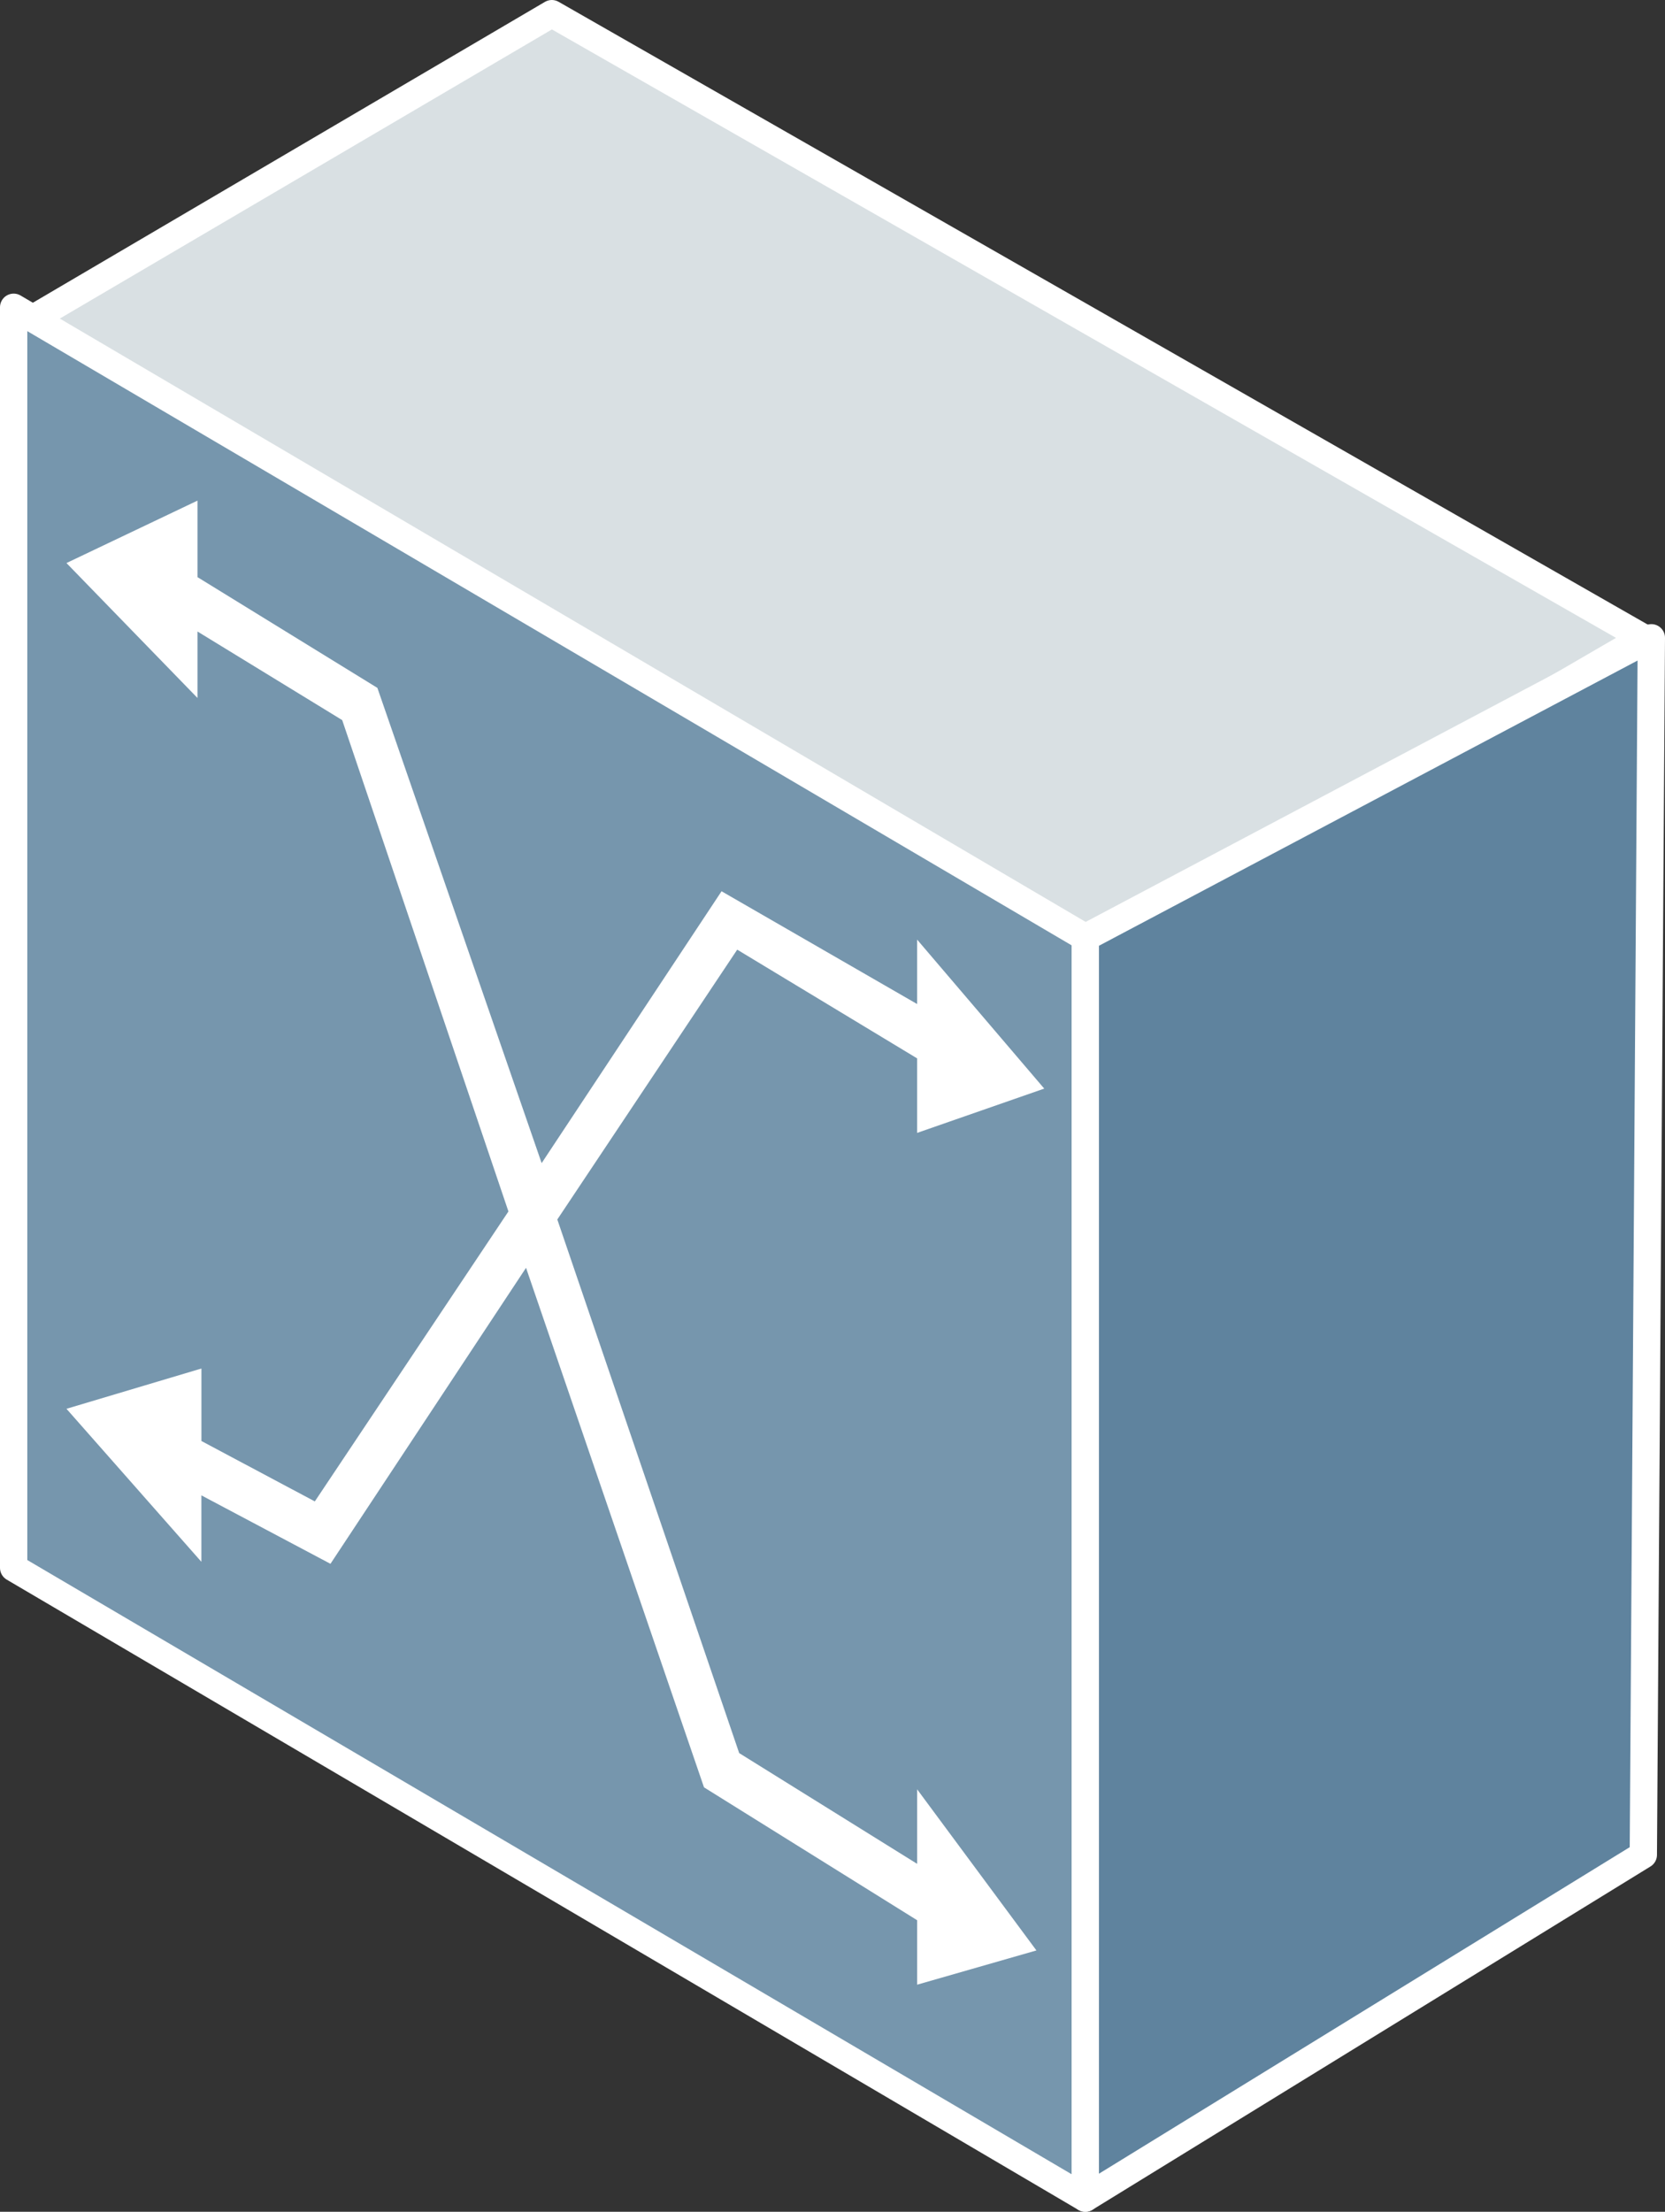 <svg xmlns="http://www.w3.org/2000/svg" xmlns:xlink="http://www.w3.org/1999/xlink" viewBox="0 0 61 81" fill="#fff" fill-rule="evenodd" stroke="#000" stroke-linecap="round" stroke-linejoin="round"><rect x="0" y="0" width="61" height="81" fill="#333333" stroke="none"/><use xlink:href="#A" x=".5" y=".5"/><symbol id="A" overflow="visible"><g stroke="#fff"><path d="M0 11.58L19.717 0l39.989 22.857-20.444 11.879z" fill="#d9e0e3"/><path d="M39.262 80L0 56.918V10.753l39.262 23.082z" fill="#7696ad"/><path d="M60 22.857l-.294 44.571L39.262 80V33.835z" fill="#5f839e"/></g><path d="M6.878 56.697v-2.434l4.729 2.507 7.165-10.84 6.52 19.026 7.809 4.867v2.36l4.37-1.254-4.37-5.9v2.729l-6.52-4.056-6.663-19.542 6.591-9.882L33.1 38.26v2.729l4.657-1.622-4.657-5.457v2.36l-7.165-4.13-6.591 9.956-6.018-17.404-6.591-4.056v-2.802l-4.8 2.286 4.8 4.941v-2.434l5.302 3.245 6.09 17.994-7.093 10.619-4.155-2.212v-2.655l-4.944 1.475z" stroke="none"/></symbol></svg>